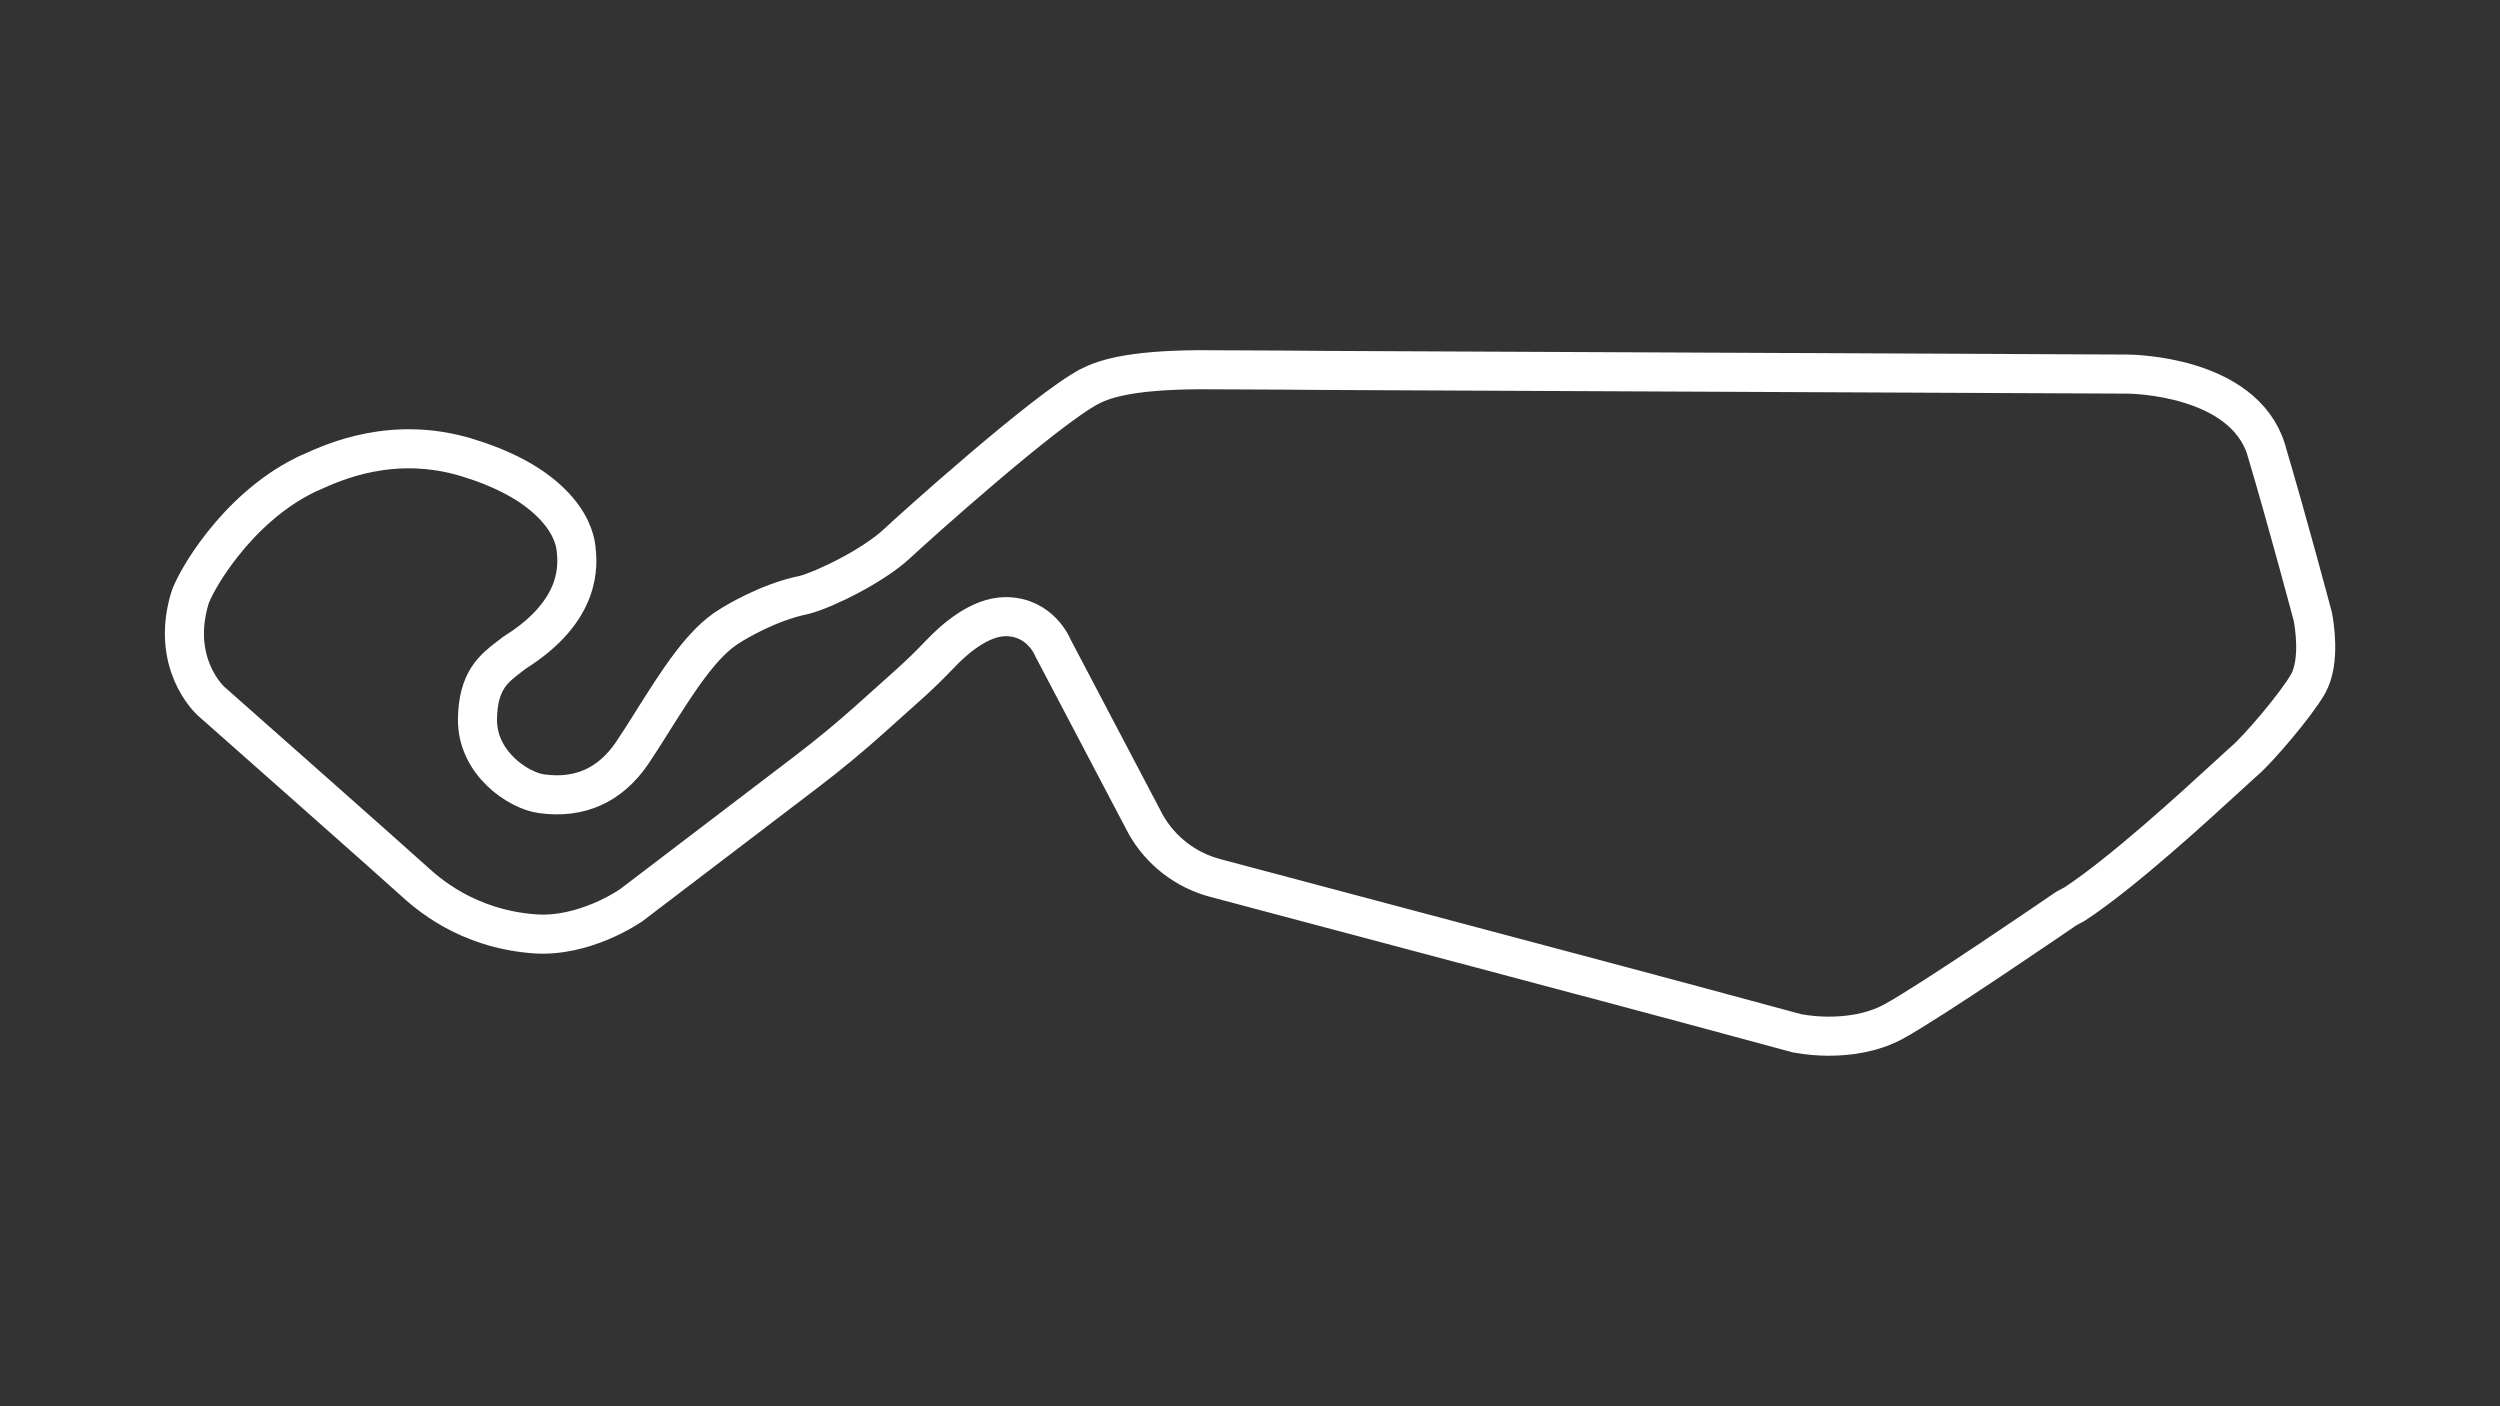<?xml version="1.0" encoding="utf-8"?>
<!-- Generator: Adobe Illustrator 27.0.1, SVG Export Plug-In . SVG Version: 6.00 Build 0)  -->
<svg version="1.1" id="Full_-_Config" xmlns="http://www.w3.org/2000/svg" xmlns:xlink="http://www.w3.org/1999/xlink" x="0px"
	 y="0px" viewBox="0 0 1920 1080" style="enable-background:new 0 0 1920 1080;" xml:space="preserve">
<rect x="0" y="0" width="1920" height="1080" fill="#333333" stroke="none"/>
<style type="text/css">
	.st0{fill:none;stroke:#FFFFFF;stroke-width:30;stroke-miterlimit:10;}
</style>
<path class="st0" d="M1776.4,474.4l-0.1-0.6c-0.2-0.7-18.9-71.4-35.9-128.5v-0.2c-18-56.8-103.3-57.8-106.9-57.8l-614.5-2.8
	c-0.5,0-54.6-0.5-86.1-0.5c-61.3-0.7-83.4,6.4-95.8,12.6l-0.1,0.1c-33.8,17.5-135.6,109.1-148.1,120.8c-17.7,16.6-54.7,35-71.3,39.4
	c-28,5.6-54.4,22.1-56.9,23.7c-21.3,12.7-39.7,41.9-59.2,72.8c-5.2,8.3-10.6,16.9-16.2,25.2c-16.9,24.6-40.2,35-69.4,31
	c-17.9-2.4-49.7-23.7-49.2-57.4c0.4-29.6,12.7-38.9,24.5-47.9c1.4-1,2.8-2.1,4.2-3.2c52.1-32.6,48.3-68.1,47-79.9
	c-0.7-6.8-4.2-20.4-19.5-35.3c-14.8-14.5-36.5-26.1-64.5-34.6c-56.6-17.1-101.8,3.4-118.8,11.1c-2,0.9-3.7,1.7-4.7,2.1l-0.8,0.4
	c-53.3,26.4-85,82.8-88.5,95.2c-14.4,49.2,14.9,76.9,16.2,78.1l0.1,0.1c1.5,1.3,144.5,127.8,155.7,138.1c10,9.1,40.5,36.9,92.9,40.8
	c38.2,2.8,72.7-20.9,74.1-21.9l0.2-0.1l135.2-103c16.4-12.5,32.5-25.8,47.9-39.6l29.7-26.6c8.3-7.4,16.4-15.3,24.8-24.1
	c10-10.5,29.8-28.3,49.9-28.3c26.6,0,36,23.1,36.4,24l0.2,0.5l0.3,0.5c0.6,1.1,57.8,109.8,69.6,132.4c0.4,0.7,0.7,1.4,1.1,2.1
	c11.5,20.4,30.8,35.2,53.4,41.2c79.7,21.2,341.8,90.8,367.3,97.8l79.6,21.5l0.6,0.1c7.8,1.4,15.8,2.1,23.7,2.1
	c14.4,0,33.1-2.2,49.7-11.2c28.7-15.6,124.6-81.3,132.8-86.9l5.8-3.1l0.7-0.4c36.8-24.2,92.1-75,115.8-96.7l9.6-8.8l4.9-4.4
	c9.9-8.3,39.6-42.9,48.8-59.1C1782.5,507.5,1777,477.8,1776.4,474.4z"/>
</svg>
